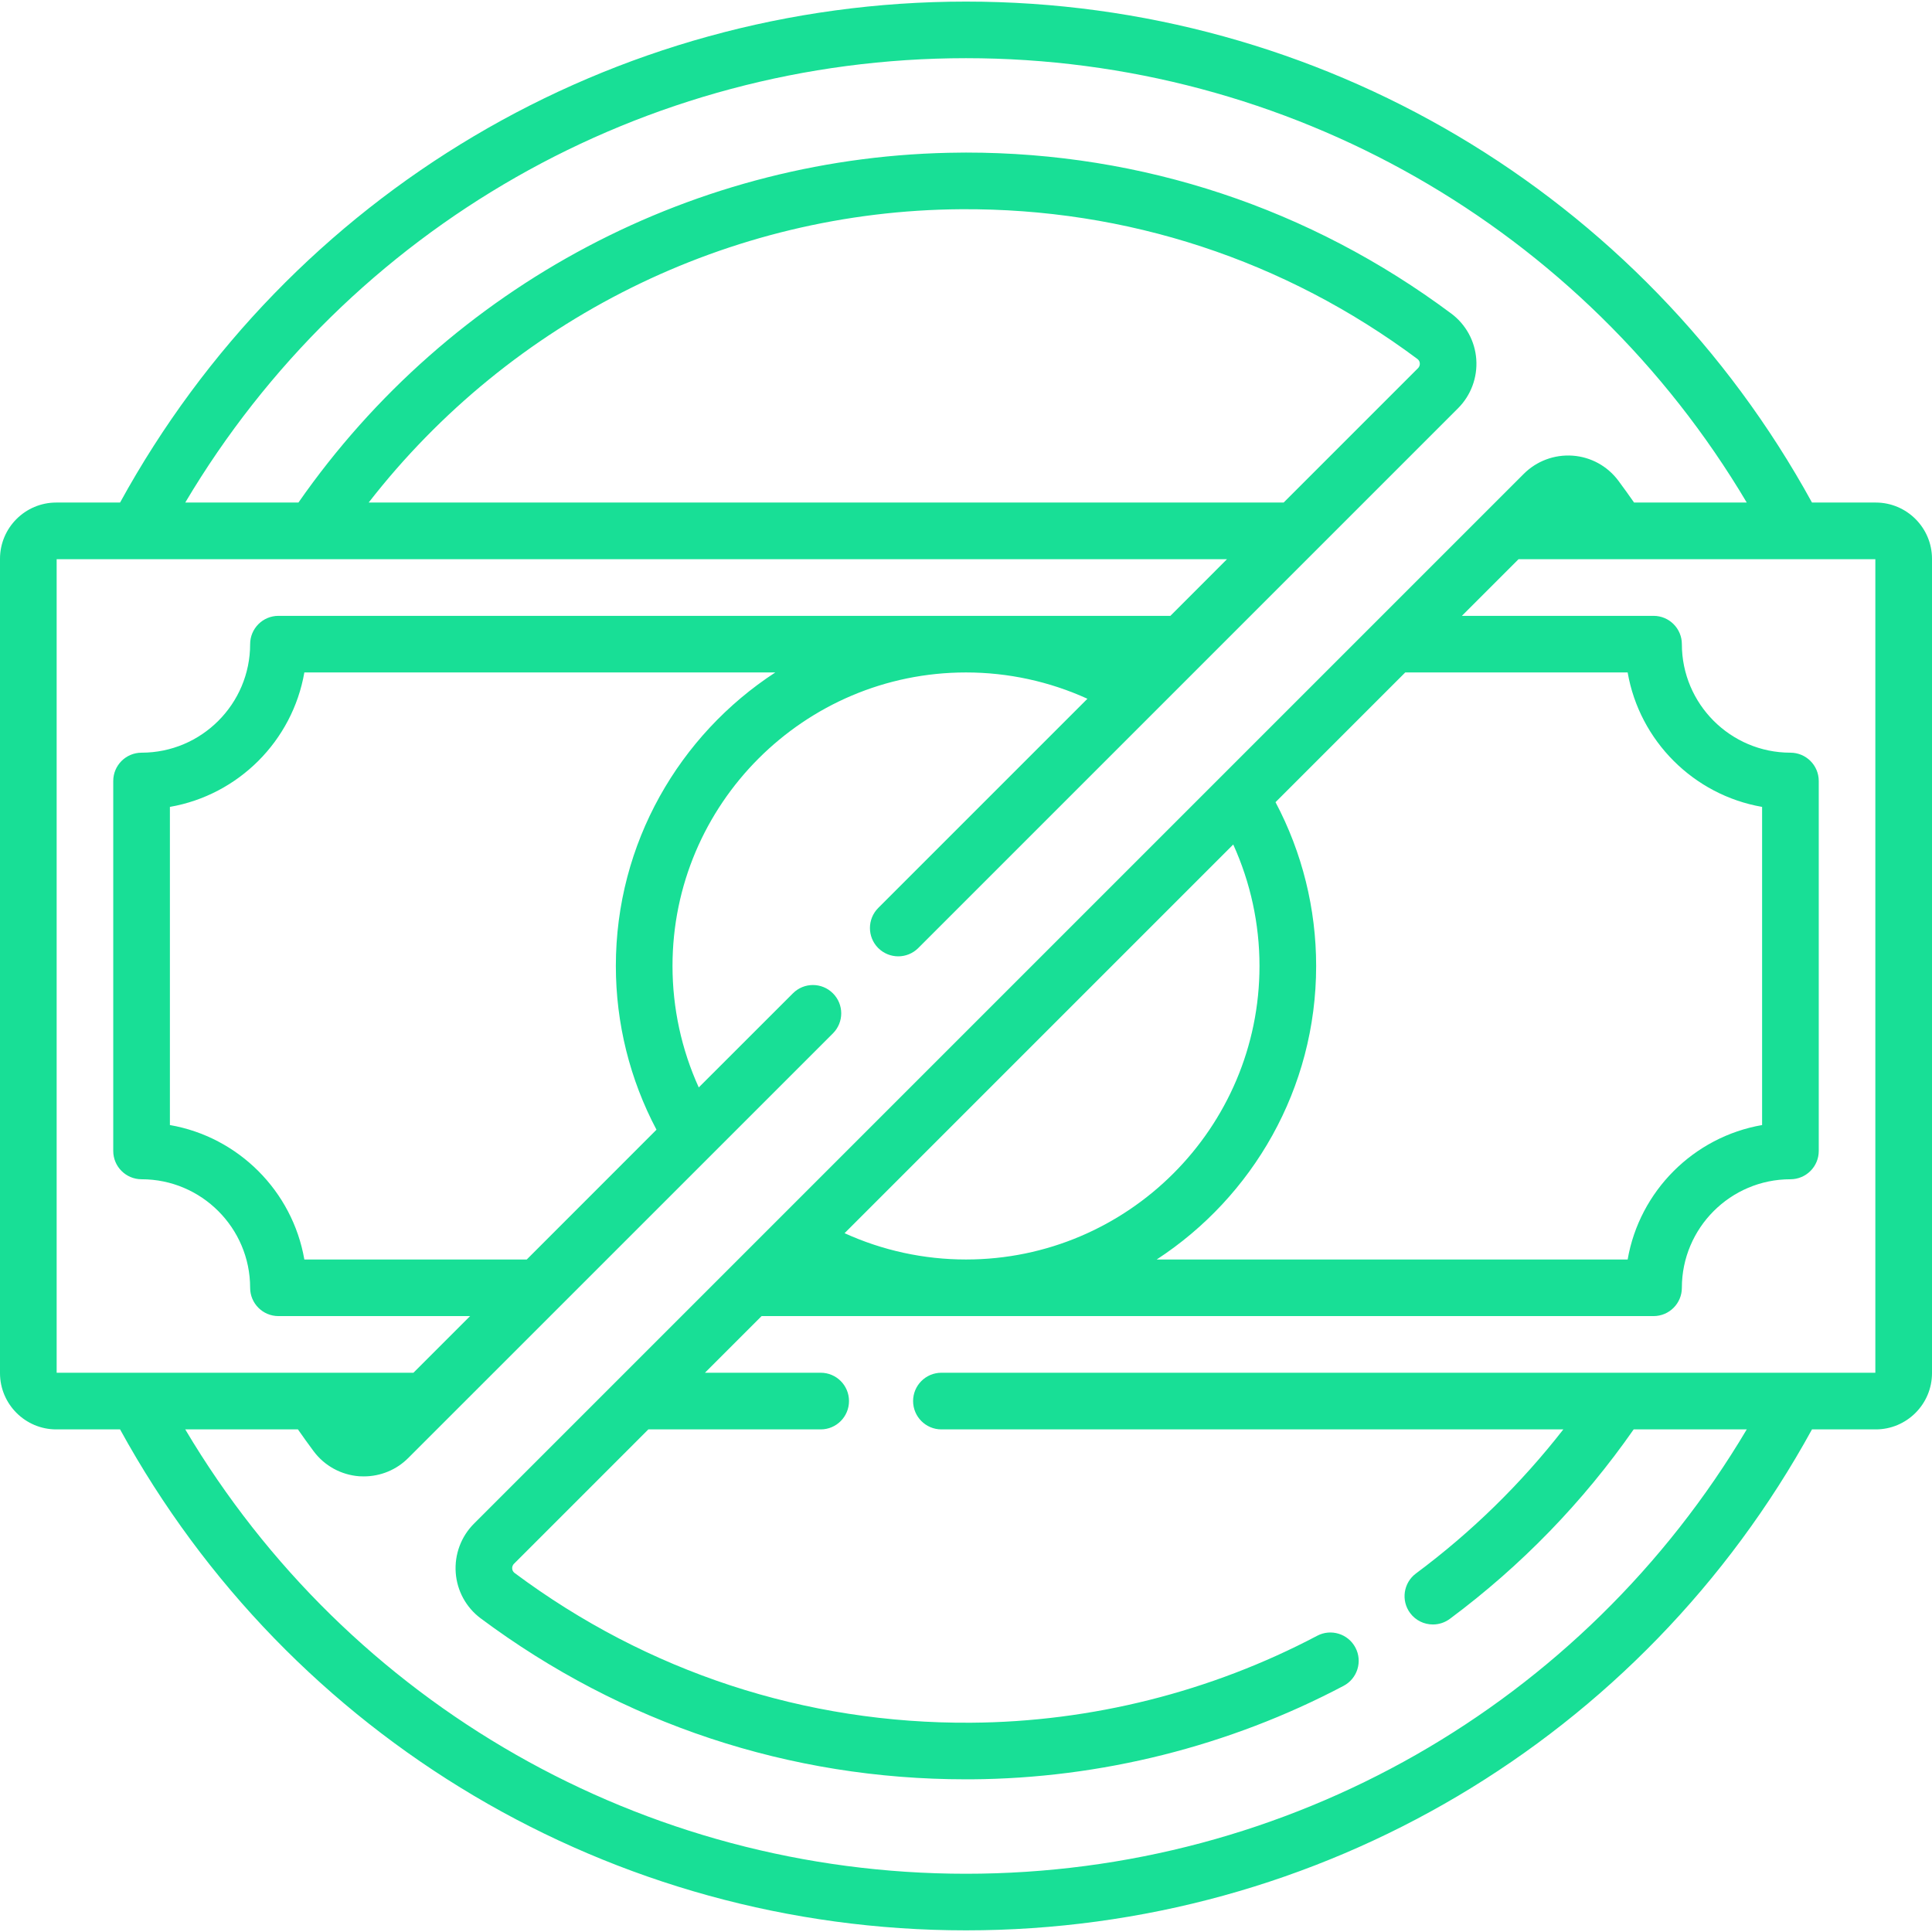 <svg width="34" height="34" viewBox="0 0 34 34" fill="none" xmlns="http://www.w3.org/2000/svg">
<g clip-path="url(#clip0)">
<path d="M33.01 8.844H31.888C28.9 3.398 23.224 0.028 17 0.028C10.78 0.028 5.1 3.399 2.113 8.844H0.99C0.444 8.844 0 9.288 0 9.834V24.165C0 24.71 0.444 25.155 0.99 25.155H2.113C5.1 30.6 10.78 33.971 17 33.971C23.224 33.971 28.901 30.601 31.888 25.155H33.01C33.556 25.155 34 24.71 34 24.165V9.834C34 9.288 33.556 8.844 33.01 8.844ZM0.997 9.841H21.593L20.597 10.838H4.9C4.625 10.838 4.402 11.061 4.402 11.336C4.402 12.389 3.545 13.246 2.492 13.246C2.216 13.246 1.993 13.469 1.993 13.744V20.255C1.993 20.53 2.216 20.753 2.492 20.753C3.545 20.753 4.402 21.61 4.402 22.663C4.402 22.938 4.625 23.161 4.9 23.161H8.273L7.276 24.158H0.997V9.841ZM22.59 8.844H6.488C8.993 5.623 12.828 3.709 16.912 3.682C19.83 3.663 22.607 4.575 24.945 6.318C24.976 6.341 24.985 6.372 24.986 6.394C24.988 6.413 24.985 6.449 24.954 6.48L22.59 8.844ZM9.27 22.165H5.356C5.147 20.96 4.194 20.008 2.99 19.799V14.2C4.194 13.991 5.147 13.039 5.356 11.834H13.644C11.956 12.934 10.838 14.839 10.838 16.999C10.838 18.009 11.085 18.997 11.553 19.881L9.27 22.165ZM33.003 24.158H31.584C31.583 24.158 31.583 24.158 31.583 24.158H16.567C16.292 24.158 16.069 24.381 16.069 24.656C16.069 24.931 16.292 25.155 16.567 25.155H27.512C26.768 26.11 25.899 26.961 24.919 27.69C24.698 27.854 24.652 28.166 24.816 28.387C24.914 28.519 25.064 28.588 25.217 28.588C25.32 28.588 25.424 28.556 25.514 28.49C26.771 27.555 27.859 26.433 28.75 25.155H30.74C27.864 29.999 22.674 32.975 17 32.975C11.33 32.975 6.136 29.998 3.26 25.155H5.243C5.334 25.284 5.425 25.414 5.52 25.54C5.711 25.796 6.003 25.956 6.323 25.98C6.35 25.982 6.377 25.982 6.403 25.982C6.696 25.982 6.977 25.867 7.185 25.658L14.658 18.186C14.853 17.991 14.853 17.675 14.658 17.481C14.464 17.286 14.148 17.286 13.954 17.481L12.297 19.137C11.994 18.47 11.835 17.741 11.835 16.999C11.835 14.151 14.152 11.834 17 11.834C17.742 11.834 18.47 11.993 19.137 12.297L15.455 15.979C15.261 16.174 15.261 16.489 15.455 16.684C15.553 16.781 15.68 16.83 15.808 16.83C15.935 16.83 16.063 16.781 16.16 16.684L25.659 7.185C25.886 6.958 26.003 6.643 25.98 6.322C25.957 6.003 25.797 5.71 25.541 5.519C23.053 3.664 20.103 2.685 17.001 2.685C16.97 2.685 16.937 2.685 16.905 2.686C12.262 2.716 7.92 5.015 5.252 8.844H3.26C6.136 4.001 11.329 1.024 17 1.024C22.674 1.024 27.864 4 30.74 8.844H28.757C28.666 8.714 28.574 8.585 28.48 8.459C28.289 8.203 27.997 8.042 27.677 8.019C27.355 7.996 27.042 8.113 26.815 8.34L8.341 26.814C8.114 27.041 7.997 27.356 8.02 27.677C8.043 27.996 8.203 28.289 8.459 28.48C10.947 30.335 13.897 31.314 16.999 31.313C17.03 31.313 17.063 31.313 17.095 31.313C19.369 31.298 21.634 30.73 23.645 29.668C23.888 29.54 23.982 29.238 23.853 28.995C23.725 28.752 23.423 28.658 23.18 28.787C21.309 29.774 19.203 30.303 17.088 30.317C14.17 30.337 11.393 29.424 9.055 27.681C9.024 27.657 9.015 27.626 9.014 27.605C9.012 27.586 9.015 27.55 9.046 27.519L11.41 25.155H14.443C14.719 25.155 14.941 24.931 14.941 24.656C14.941 24.381 14.719 24.158 14.443 24.158H12.406L13.403 23.161H29.1C29.375 23.161 29.598 22.938 29.598 22.663C29.598 21.61 30.455 20.753 31.508 20.753C31.784 20.753 32.007 20.53 32.007 20.255V13.744C32.007 13.469 31.784 13.246 31.508 13.246C30.455 13.246 29.598 12.389 29.598 11.336C29.598 11.061 29.375 10.838 29.1 10.838H25.727L26.724 9.841H33.003V24.158ZM14.863 21.702L21.703 14.862C22.006 15.53 22.165 16.258 22.165 16.999C22.165 19.848 19.848 22.165 17 22.165C16.258 22.165 15.53 22.006 14.863 21.702ZM23.162 16.999C23.162 15.99 22.916 15.002 22.447 14.117L24.73 11.834H28.644C28.853 13.039 29.806 13.991 31.01 14.2V19.799C29.806 20.008 28.853 20.96 28.644 22.165H20.356C22.044 21.064 23.162 19.16 23.162 16.999Z" fill="#18DF96"/>
</g>
<defs>
<clipPath id="clip0">
<rect width="34" height="34" fill="white"/>
</clipPath>
</defs>
</svg>
